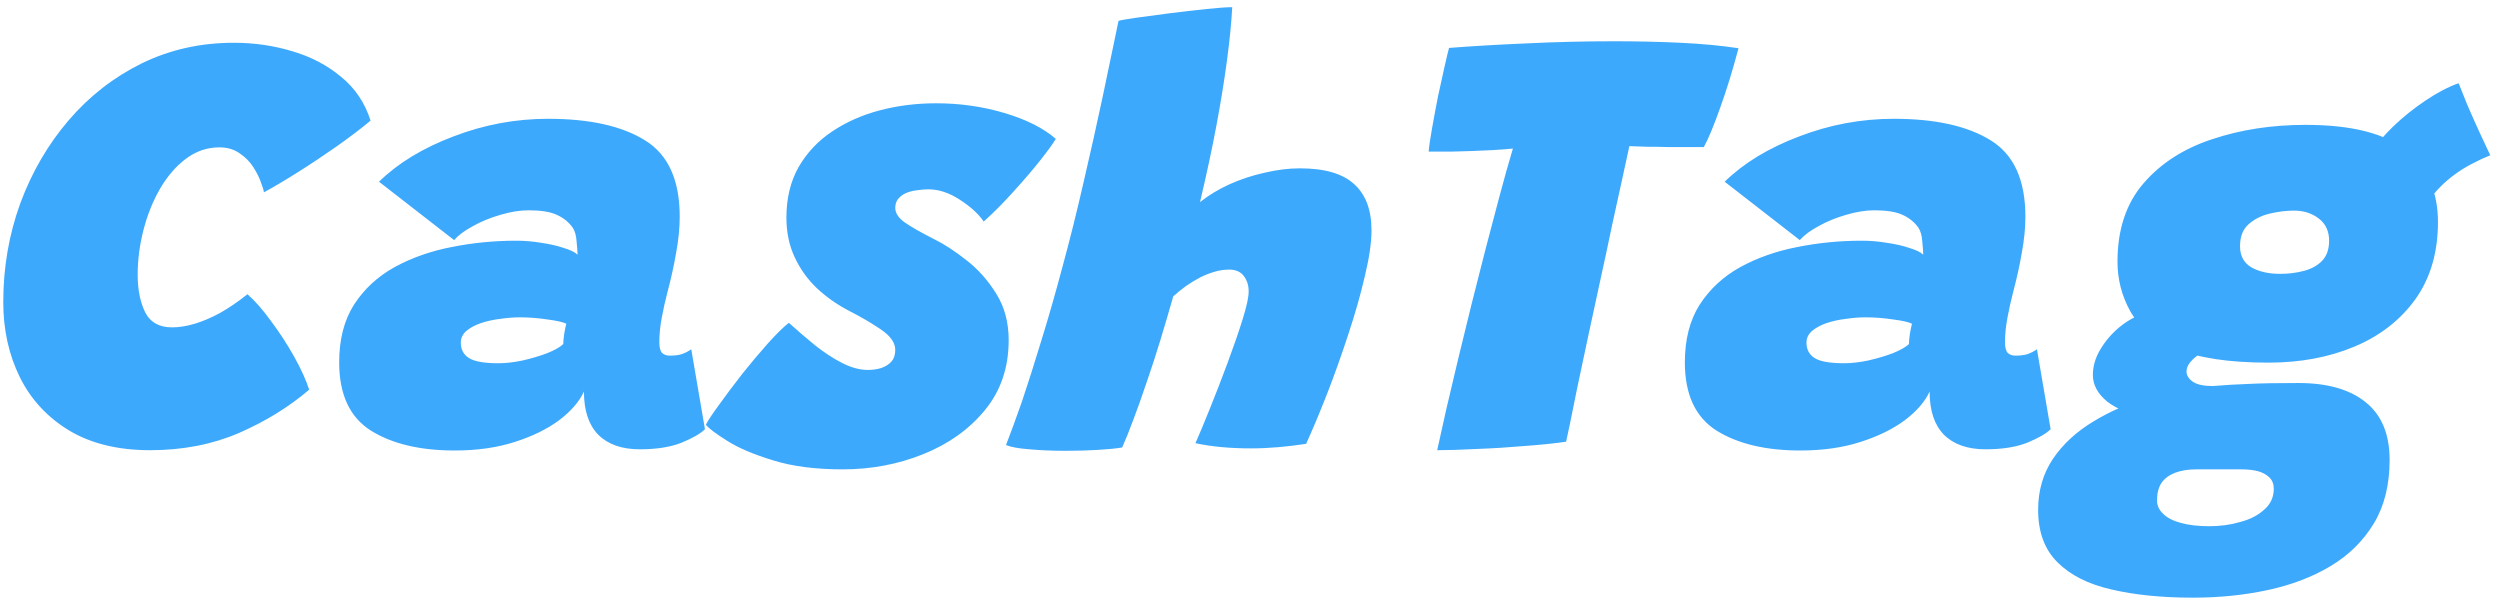 <svg width="185" height="45" viewBox="0 0 185 45" fill="none" xmlns="http://www.w3.org/2000/svg">
<path d="M22.878 28.837C21.407 30.098 19.683 31.163 17.703 32.032C15.723 32.888 13.525 33.315 11.11 33.315C8.755 33.315 6.768 32.835 5.147 31.875C3.527 30.9 2.305 29.587 1.48 27.938C0.655 26.273 0.242 24.413 0.242 22.358C0.242 19.793 0.662 17.355 1.502 15.045C2.357 12.735 3.55 10.688 5.08 8.902C6.61 7.117 8.41 5.715 10.48 4.695C12.565 3.675 14.838 3.165 17.297 3.165C18.812 3.165 20.26 3.375 21.64 3.795C23.02 4.2 24.22 4.83 25.24 5.685C26.275 6.525 27.003 7.605 27.422 8.925C26.762 9.48 25.945 10.102 24.97 10.793C24.01 11.467 23.043 12.113 22.067 12.727C21.093 13.342 20.245 13.845 19.525 14.235C19.525 14.115 19.457 13.883 19.323 13.537C19.203 13.178 19.015 12.795 18.76 12.39C18.505 11.985 18.168 11.64 17.747 11.355C17.328 11.055 16.825 10.905 16.24 10.905C15.325 10.905 14.492 11.19 13.742 11.76C13.008 12.315 12.37 13.057 11.83 13.988C11.305 14.902 10.9 15.915 10.615 17.025C10.33 18.135 10.188 19.238 10.188 20.332C10.188 21.442 10.375 22.372 10.75 23.122C11.125 23.858 11.785 24.225 12.73 24.225C13.255 24.225 13.818 24.135 14.418 23.955C15.018 23.775 15.648 23.505 16.308 23.145C16.968 22.77 17.635 22.312 18.31 21.773C18.865 22.253 19.45 22.92 20.065 23.775C20.695 24.615 21.265 25.492 21.775 26.407C22.285 27.323 22.652 28.133 22.878 28.837ZM33.649 33.337C31.099 33.337 29.036 32.85 27.461 31.875C25.886 30.885 25.099 29.198 25.099 26.812C25.099 25.117 25.466 23.692 26.201 22.538C26.951 21.383 27.949 20.46 29.194 19.77C30.454 19.08 31.856 18.585 33.401 18.285C34.961 17.97 36.559 17.812 38.194 17.812C38.824 17.812 39.446 17.865 40.061 17.97C40.691 18.06 41.246 18.188 41.726 18.352C42.221 18.503 42.559 18.668 42.739 18.848C42.739 18.683 42.716 18.367 42.671 17.902C42.641 17.438 42.544 17.085 42.379 16.845C42.094 16.44 41.704 16.125 41.209 15.9C40.729 15.675 40.031 15.562 39.116 15.562C38.471 15.562 37.774 15.675 37.024 15.9C36.289 16.11 35.614 16.387 34.999 16.733C34.384 17.062 33.919 17.407 33.604 17.767L28.046 13.447C29.456 12.068 31.294 10.95 33.559 10.095C35.824 9.225 38.156 8.79 40.556 8.79C43.631 8.79 46.024 9.322 47.734 10.387C49.444 11.438 50.299 13.32 50.299 16.035C50.299 16.875 50.209 17.775 50.029 18.735C49.864 19.68 49.661 20.602 49.421 21.503C49.241 22.192 49.091 22.86 48.971 23.505C48.851 24.15 48.791 24.75 48.791 25.305C48.791 25.71 48.859 25.98 48.994 26.115C49.129 26.25 49.324 26.317 49.579 26.317C49.924 26.317 50.216 26.28 50.456 26.205C50.711 26.115 50.944 25.995 51.154 25.845L52.166 31.762C51.851 32.078 51.281 32.407 50.456 32.752C49.631 33.083 48.596 33.248 47.351 33.248C46.016 33.248 44.989 32.888 44.269 32.167C43.564 31.448 43.211 30.383 43.211 28.973C42.881 29.707 42.274 30.413 41.389 31.087C40.504 31.747 39.401 32.288 38.081 32.708C36.776 33.127 35.299 33.337 33.649 33.337ZM36.889 26.88C37.429 26.88 38.021 26.812 38.666 26.677C39.326 26.527 39.934 26.348 40.489 26.137C41.044 25.913 41.441 25.688 41.681 25.462C41.681 25.297 41.704 25.05 41.749 24.72C41.809 24.375 41.861 24.12 41.906 23.955C41.666 23.835 41.201 23.73 40.511 23.64C39.821 23.535 39.146 23.483 38.486 23.483C38.021 23.483 37.534 23.52 37.024 23.595C36.514 23.655 36.034 23.76 35.584 23.91C35.149 24.06 34.789 24.255 34.504 24.495C34.234 24.735 34.099 25.02 34.099 25.35C34.099 25.86 34.301 26.242 34.706 26.497C35.111 26.753 35.839 26.88 36.889 26.88ZM62.357 34.733C60.332 34.733 58.607 34.508 57.182 34.057C55.757 33.623 54.632 33.142 53.807 32.617C52.967 32.093 52.442 31.695 52.232 31.425C52.397 31.11 52.727 30.615 53.222 29.94C53.717 29.25 54.279 28.5 54.909 27.69C55.554 26.88 56.184 26.13 56.799 25.44C57.429 24.735 57.954 24.218 58.374 23.887C58.989 24.442 59.627 24.99 60.287 25.53C60.962 26.07 61.637 26.512 62.312 26.858C62.987 27.203 63.624 27.375 64.224 27.375C64.569 27.375 64.892 27.33 65.192 27.24C65.507 27.135 65.762 26.977 65.957 26.767C66.152 26.543 66.249 26.25 66.249 25.89C66.249 25.365 65.897 24.863 65.192 24.383C64.487 23.902 63.677 23.43 62.762 22.965C61.907 22.515 61.134 21.968 60.444 21.323C59.754 20.663 59.207 19.898 58.802 19.027C58.397 18.157 58.194 17.183 58.194 16.102C58.194 14.678 58.494 13.432 59.094 12.367C59.709 11.303 60.534 10.425 61.569 9.735C62.619 9.03 63.804 8.505 65.124 8.16C66.444 7.815 67.824 7.643 69.264 7.643C71.034 7.643 72.722 7.883 74.327 8.363C75.947 8.842 77.214 9.48 78.129 10.275C77.949 10.59 77.582 11.1 77.027 11.805C76.472 12.51 75.819 13.275 75.069 14.1C74.334 14.925 73.577 15.69 72.797 16.395C72.407 15.825 71.814 15.285 71.019 14.775C70.239 14.265 69.467 14.01 68.702 14.01C68.432 14.01 68.154 14.033 67.869 14.078C67.584 14.107 67.314 14.175 67.059 14.28C66.819 14.385 66.624 14.527 66.474 14.707C66.324 14.887 66.249 15.113 66.249 15.383C66.249 15.758 66.474 16.11 66.924 16.44C67.389 16.77 68.124 17.19 69.129 17.7C69.864 18.06 70.659 18.578 71.514 19.253C72.369 19.913 73.104 20.738 73.719 21.727C74.334 22.703 74.642 23.85 74.642 25.17C74.642 27.195 74.057 28.92 72.887 30.345C71.717 31.77 70.194 32.858 68.319 33.608C66.459 34.358 64.472 34.733 62.357 34.733ZM83.041 33.112C82.606 33.188 82.006 33.248 81.241 33.292C80.476 33.337 79.681 33.36 78.856 33.36C77.881 33.36 76.988 33.322 76.178 33.248C75.368 33.188 74.791 33.083 74.446 32.932C74.761 32.123 75.151 31.058 75.616 29.738C76.066 28.402 76.546 26.895 77.056 25.215C77.581 23.52 78.091 21.742 78.586 19.883C79.156 17.797 79.688 15.668 80.183 13.492C80.693 11.303 81.166 9.188 81.601 7.147C82.036 5.093 82.426 3.225 82.771 1.545C82.891 1.5 83.311 1.425 84.031 1.32C84.766 1.215 85.606 1.103 86.551 0.982C87.511 0.862 88.418 0.757 89.273 0.667C90.143 0.577 90.781 0.532 91.186 0.532C91.126 1.657 90.998 2.955 90.803 4.425C90.608 5.895 90.346 7.515 90.016 9.285C89.686 11.04 89.281 12.93 88.801 14.955C89.446 14.445 90.181 14.002 91.006 13.627C91.846 13.252 92.716 12.967 93.616 12.773C94.516 12.562 95.371 12.457 96.181 12.457C98.026 12.457 99.368 12.848 100.208 13.627C101.063 14.393 101.491 15.533 101.491 17.047C101.491 17.948 101.326 19.08 100.996 20.445C100.681 21.81 100.268 23.258 99.758 24.788C99.263 26.302 98.738 27.773 98.183 29.198C97.628 30.608 97.118 31.823 96.653 32.843C95.978 32.947 95.296 33.03 94.606 33.09C93.916 33.15 93.233 33.18 92.558 33.18C91.028 33.18 89.663 33.053 88.463 32.797C88.748 32.153 89.108 31.29 89.543 30.21C89.978 29.13 90.413 28.005 90.848 26.835C91.283 25.665 91.651 24.6 91.951 23.64C92.251 22.68 92.401 21.99 92.401 21.57C92.401 21.12 92.281 20.738 92.041 20.422C91.801 20.108 91.441 19.95 90.961 19.95C90.601 19.95 90.241 20.003 89.881 20.108C89.521 20.212 89.161 20.355 88.801 20.535C88.456 20.715 88.111 20.925 87.766 21.165C87.436 21.405 87.121 21.66 86.821 21.93C86.506 23.04 86.183 24.135 85.853 25.215C85.523 26.295 85.186 27.33 84.841 28.32C84.511 29.31 84.188 30.218 83.873 31.043C83.573 31.852 83.296 32.542 83.041 33.112ZM105.722 11.22C105.752 10.83 105.834 10.26 105.969 9.51C106.104 8.745 106.254 7.942 106.419 7.103C106.599 6.263 106.764 5.513 106.914 4.853C107.064 4.192 107.169 3.757 107.229 3.547C108.939 3.413 110.859 3.3 112.989 3.21C115.134 3.105 117.294 3.053 119.469 3.053C121.149 3.053 122.777 3.09 124.352 3.165C125.942 3.24 127.374 3.375 128.649 3.57C128.229 5.16 127.779 6.622 127.299 7.957C126.834 9.277 126.429 10.252 126.084 10.883C125.814 10.883 125.447 10.883 124.982 10.883C124.532 10.883 124.029 10.883 123.474 10.883C122.934 10.867 122.409 10.86 121.899 10.86C121.389 10.845 120.947 10.83 120.572 10.815C120.452 11.37 120.279 12.165 120.054 13.2C119.829 14.22 119.574 15.383 119.289 16.688C119.019 17.992 118.727 19.358 118.412 20.782C118.112 22.192 117.812 23.58 117.512 24.945C117.227 26.295 116.964 27.532 116.724 28.657C116.499 29.782 116.312 30.705 116.162 31.425C116.012 32.145 115.922 32.565 115.892 32.685C115.097 32.805 114.092 32.91 112.877 33C111.662 33.105 110.454 33.18 109.254 33.225C108.069 33.285 107.102 33.315 106.352 33.315C106.547 32.445 106.772 31.433 107.027 30.277C107.297 29.122 107.589 27.885 107.904 26.565C108.234 25.245 108.564 23.895 108.894 22.515C109.239 21.135 109.584 19.777 109.929 18.442C110.274 17.108 110.604 15.855 110.919 14.685C111.114 13.98 111.294 13.32 111.459 12.705C111.639 12.075 111.804 11.505 111.954 10.995C111.474 11.04 110.979 11.078 110.469 11.107C109.974 11.123 109.464 11.145 108.939 11.175C108.429 11.19 107.904 11.205 107.364 11.22C106.824 11.22 106.277 11.22 105.722 11.22ZM133.229 33.337C130.679 33.337 128.616 32.85 127.041 31.875C125.466 30.885 124.679 29.198 124.679 26.812C124.679 25.117 125.046 23.692 125.781 22.538C126.531 21.383 127.529 20.46 128.774 19.77C130.034 19.08 131.436 18.585 132.981 18.285C134.541 17.97 136.139 17.812 137.774 17.812C138.404 17.812 139.026 17.865 139.641 17.97C140.271 18.06 140.826 18.188 141.306 18.352C141.801 18.503 142.139 18.668 142.319 18.848C142.319 18.683 142.296 18.367 142.251 17.902C142.221 17.438 142.124 17.085 141.959 16.845C141.674 16.44 141.284 16.125 140.789 15.9C140.309 15.675 139.611 15.562 138.696 15.562C138.051 15.562 137.354 15.675 136.604 15.9C135.869 16.11 135.194 16.387 134.579 16.733C133.964 17.062 133.499 17.407 133.184 17.767L127.626 13.447C129.036 12.068 130.874 10.95 133.139 10.095C135.404 9.225 137.736 8.79 140.136 8.79C143.211 8.79 145.604 9.322 147.314 10.387C149.024 11.438 149.879 13.32 149.879 16.035C149.879 16.875 149.789 17.775 149.609 18.735C149.444 19.68 149.241 20.602 149.001 21.503C148.821 22.192 148.671 22.86 148.551 23.505C148.431 24.15 148.371 24.75 148.371 25.305C148.371 25.71 148.439 25.98 148.574 26.115C148.709 26.25 148.904 26.317 149.159 26.317C149.504 26.317 149.796 26.28 150.036 26.205C150.291 26.115 150.524 25.995 150.734 25.845L151.746 31.762C151.431 32.078 150.861 32.407 150.036 32.752C149.211 33.083 148.176 33.248 146.931 33.248C145.596 33.248 144.569 32.888 143.849 32.167C143.144 31.448 142.791 30.383 142.791 28.973C142.461 29.707 141.854 30.413 140.969 31.087C140.084 31.747 138.981 32.288 137.661 32.708C136.356 33.127 134.879 33.337 133.229 33.337ZM136.469 26.88C137.009 26.88 137.601 26.812 138.246 26.677C138.906 26.527 139.514 26.348 140.069 26.137C140.624 25.913 141.021 25.688 141.261 25.462C141.261 25.297 141.284 25.05 141.329 24.72C141.389 24.375 141.441 24.12 141.486 23.955C141.246 23.835 140.781 23.73 140.091 23.64C139.401 23.535 138.726 23.483 138.066 23.483C137.601 23.483 137.114 23.52 136.604 23.595C136.094 23.655 135.614 23.76 135.164 23.91C134.729 24.06 134.369 24.255 134.084 24.495C133.814 24.735 133.679 25.02 133.679 25.35C133.679 25.86 133.881 26.242 134.286 26.497C134.691 26.753 135.419 26.88 136.469 26.88ZM167.877 26.835C164.937 26.835 162.657 26.49 161.037 25.8C159.417 25.095 158.284 24.172 157.639 23.032C157.009 21.892 156.694 20.67 156.694 19.365C156.694 16.995 157.332 15.068 158.607 13.582C159.897 12.082 161.599 10.988 163.714 10.297C165.829 9.592 168.124 9.24 170.599 9.24C174.064 9.24 176.562 9.885 178.092 11.175C179.637 12.465 180.409 14.213 180.409 16.418C180.409 18.668 179.854 20.573 178.744 22.133C177.634 23.677 176.134 24.848 174.244 25.642C172.354 26.438 170.232 26.835 167.877 26.835ZM162.274 44.227C159.979 44.227 157.969 44.025 156.244 43.62C154.534 43.23 153.207 42.562 152.262 41.617C151.302 40.672 150.822 39.375 150.822 37.725C150.822 36.3 151.189 35.04 151.924 33.945C152.659 32.865 153.649 31.95 154.894 31.2C156.139 30.435 157.527 29.835 159.057 29.4C160.587 28.965 162.147 28.688 163.737 28.567C164.652 28.492 165.537 28.44 166.392 28.41C167.262 28.365 168.492 28.343 170.082 28.343C172.227 28.343 173.884 28.815 175.054 29.76C176.239 30.705 176.832 32.13 176.832 34.035C176.832 35.88 176.442 37.447 175.662 38.737C174.882 40.028 173.817 41.078 172.467 41.888C171.117 42.697 169.564 43.29 167.809 43.665C166.069 44.04 164.224 44.227 162.274 44.227ZM163.489 38.94C164.299 38.94 165.064 38.835 165.784 38.625C166.519 38.43 167.112 38.123 167.562 37.703C168.027 37.297 168.259 36.788 168.259 36.172C168.259 35.828 168.154 35.55 167.944 35.34C167.734 35.13 167.449 34.972 167.089 34.867C166.729 34.778 166.324 34.733 165.874 34.733C165.439 34.733 164.892 34.733 164.232 34.733C163.587 34.733 163.017 34.733 162.522 34.733C161.922 34.733 161.404 34.815 160.969 34.98C160.534 35.145 160.197 35.392 159.957 35.722C159.732 36.068 159.619 36.502 159.619 37.028C159.619 37.403 159.769 37.733 160.069 38.017C160.369 38.318 160.804 38.542 161.374 38.693C161.959 38.858 162.664 38.94 163.489 38.94ZM159.687 31.2C157.902 30.78 156.649 30.285 155.929 29.715C155.224 29.13 154.872 28.477 154.872 27.758C154.872 27.098 155.059 26.46 155.434 25.845C155.809 25.215 156.289 24.66 156.874 24.18C157.474 23.7 158.082 23.37 158.697 23.19L163.624 25.845C163.024 26.04 162.567 26.295 162.252 26.61C161.952 26.91 161.802 27.203 161.802 27.488C161.802 27.773 161.959 28.027 162.274 28.253C162.589 28.462 163.077 28.567 163.737 28.567L159.687 31.2ZM168.732 20.265C169.362 20.265 169.954 20.19 170.509 20.04C171.064 19.89 171.507 19.642 171.837 19.297C172.182 18.938 172.354 18.442 172.354 17.812C172.354 17.108 172.099 16.56 171.589 16.17C171.079 15.78 170.472 15.585 169.767 15.585C169.182 15.585 168.574 15.66 167.944 15.81C167.329 15.96 166.812 16.223 166.392 16.598C165.972 16.973 165.762 17.512 165.762 18.218C165.762 18.938 166.047 19.462 166.617 19.793C167.187 20.108 167.892 20.265 168.732 20.265ZM179.419 15.428L175.594 11.242C175.894 10.658 176.397 10.027 177.102 9.352C177.822 8.662 178.617 8.025 179.487 7.44C180.357 6.855 181.174 6.428 181.939 6.157C182.089 6.532 182.299 7.058 182.569 7.732C182.854 8.393 183.154 9.068 183.469 9.758C183.784 10.447 184.054 11.025 184.279 11.49C183.829 11.67 183.364 11.887 182.884 12.143C182.419 12.383 181.969 12.668 181.534 12.998C181.114 13.312 180.717 13.672 180.342 14.078C179.982 14.482 179.674 14.932 179.419 15.428Z" fill="#3DA9FC"/>
</svg>
